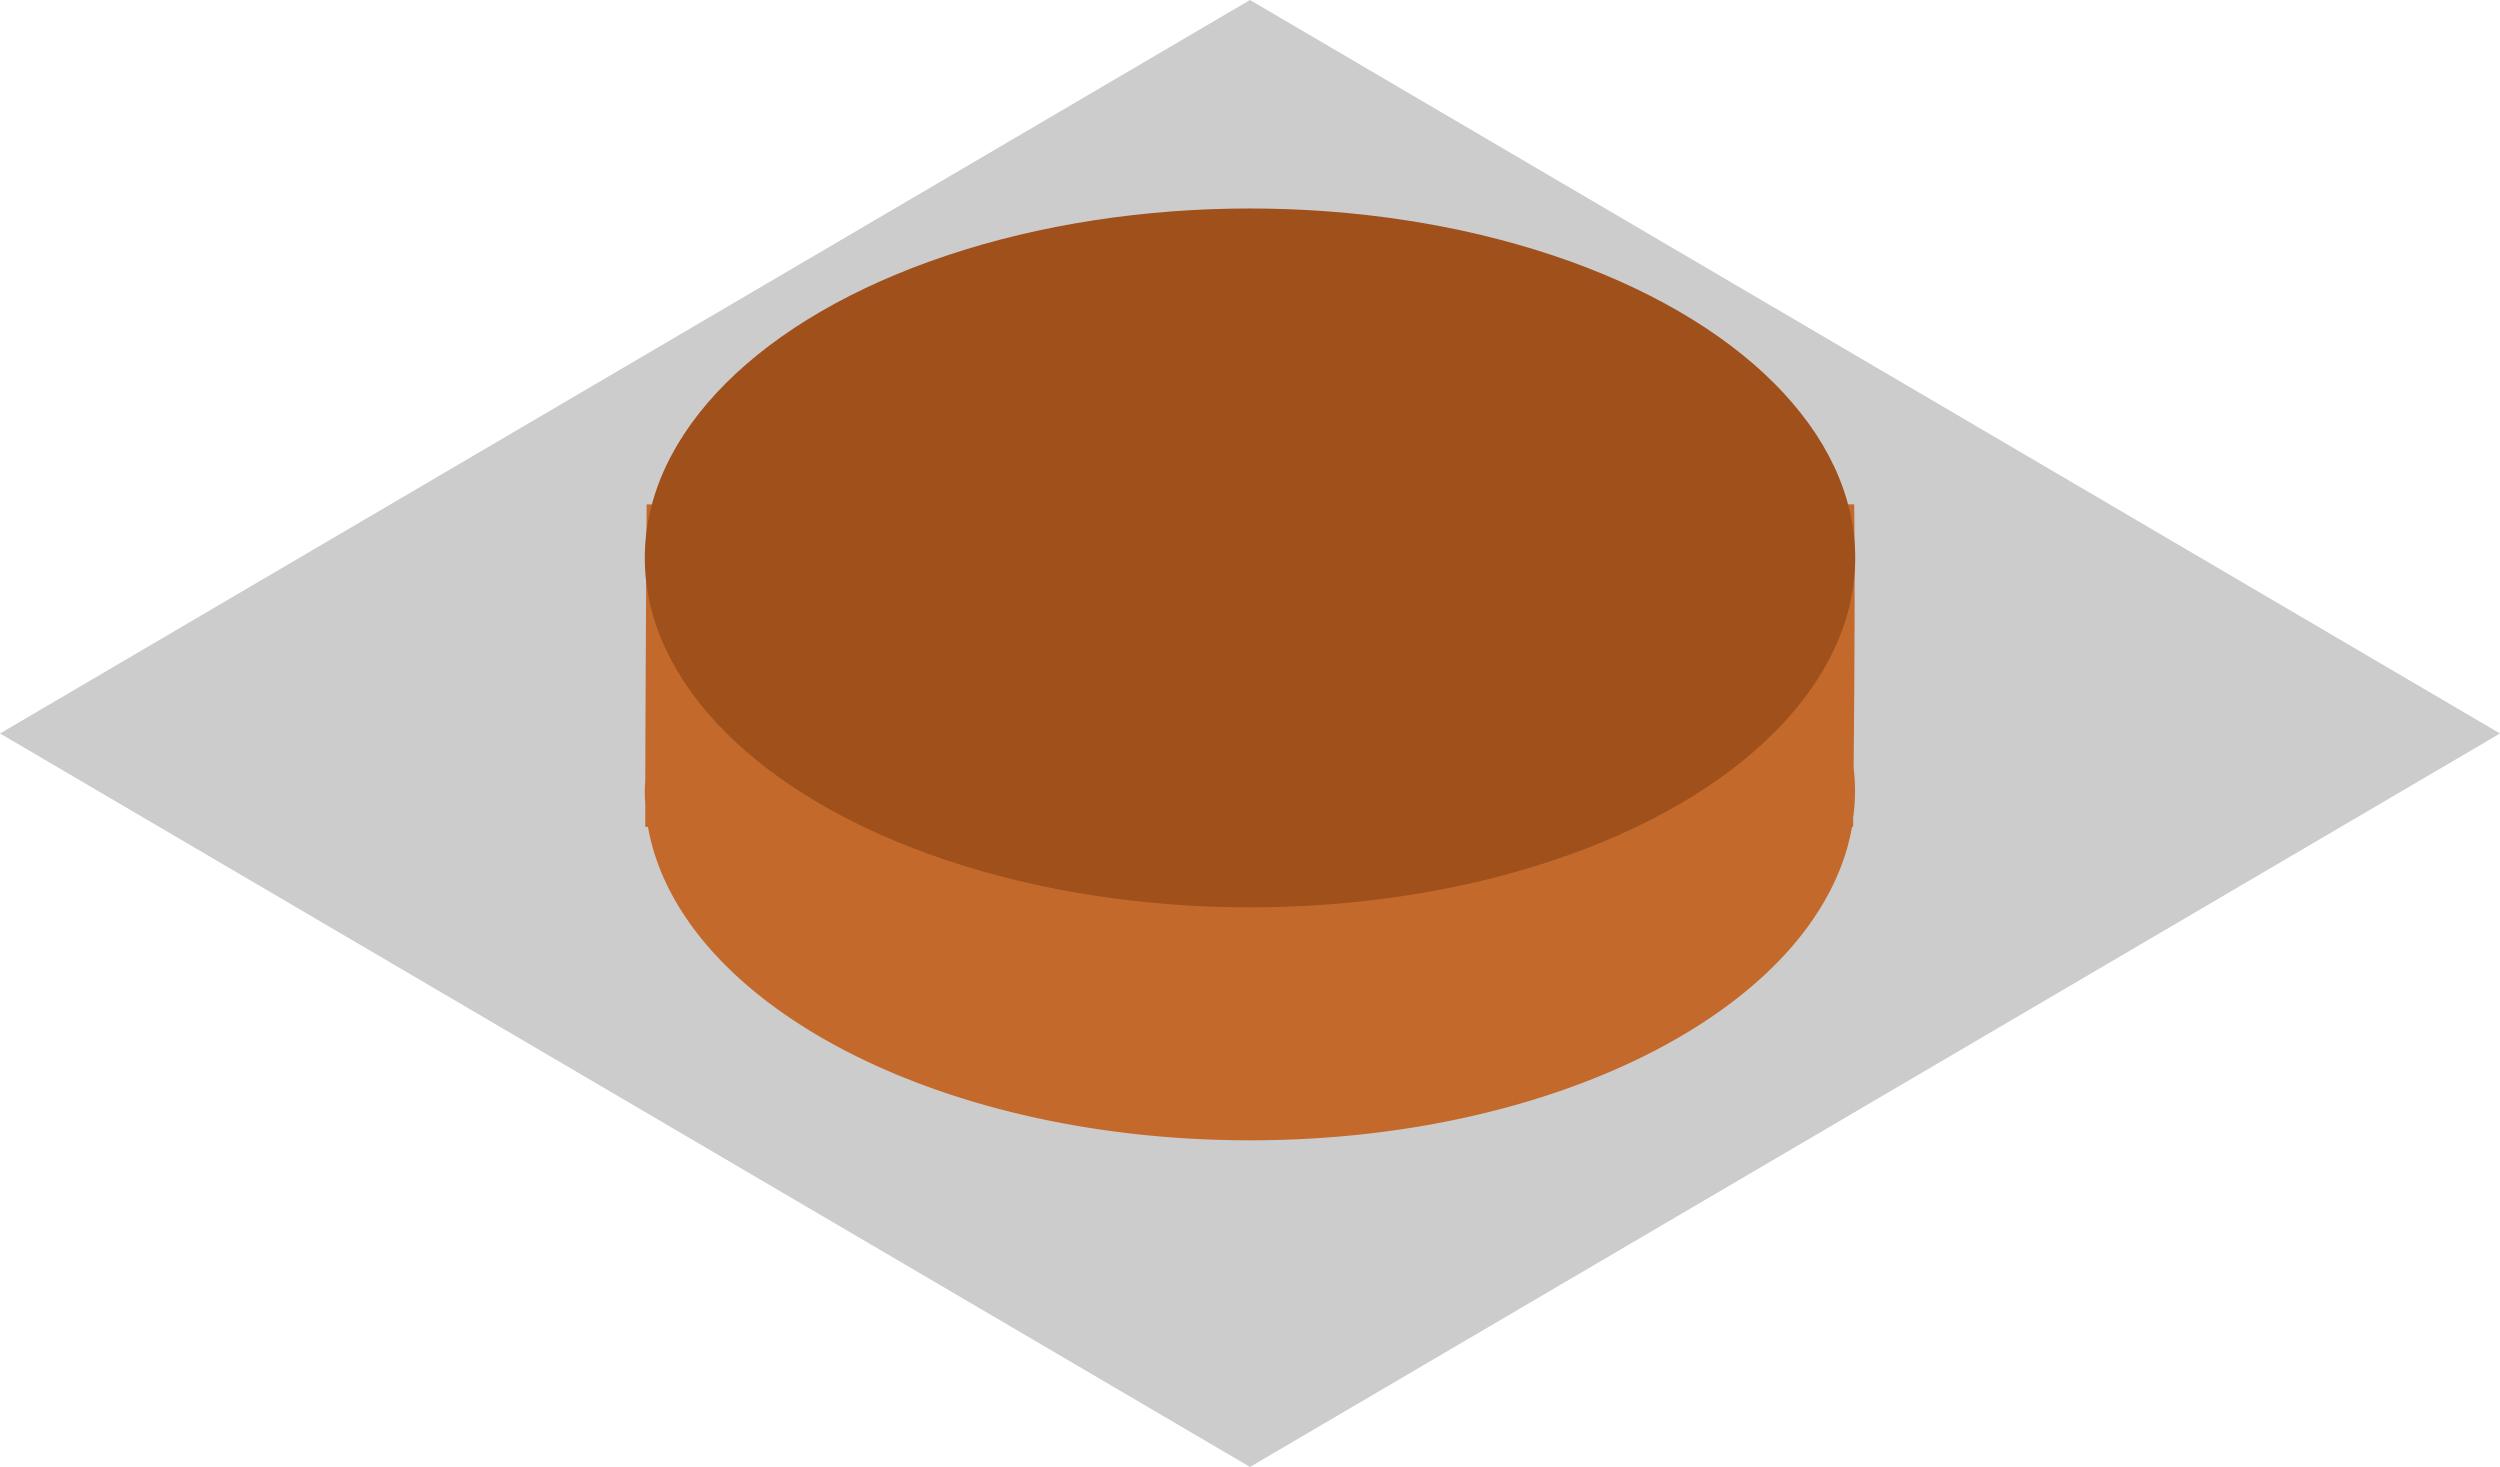 <svg xmlns="http://www.w3.org/2000/svg" viewBox="0 0 301.34 176.82"><defs><style>.a{fill:#ccc;}.b{fill:#c4692c;}.c{fill:#a0501a;}</style></defs><title>Asset 173</title><polygon class="a" points="150.67 0 0 88.41 150.67 176.82 301.34 88.41 150.67 0"/><path class="b" d="M77.94,60.8s-.12,19.31-.16,33c0,.51-.06,1-.06,1.53s0,.93.06,1.4v2.94h.32c3.77,21.22,34.82,37.78,72.57,37.78s68.8-16.56,72.57-37.78h.13s0-.39,0-1.09a25.11,25.11,0,0,0,.23-3.25,25.61,25.61,0,0,0-.17-2.78c.08-8.31.18-22.14.07-31.76"/><ellipse class="c" cx="150.67" cy="67.25" rx="72.95" ry="42.12"/></svg>